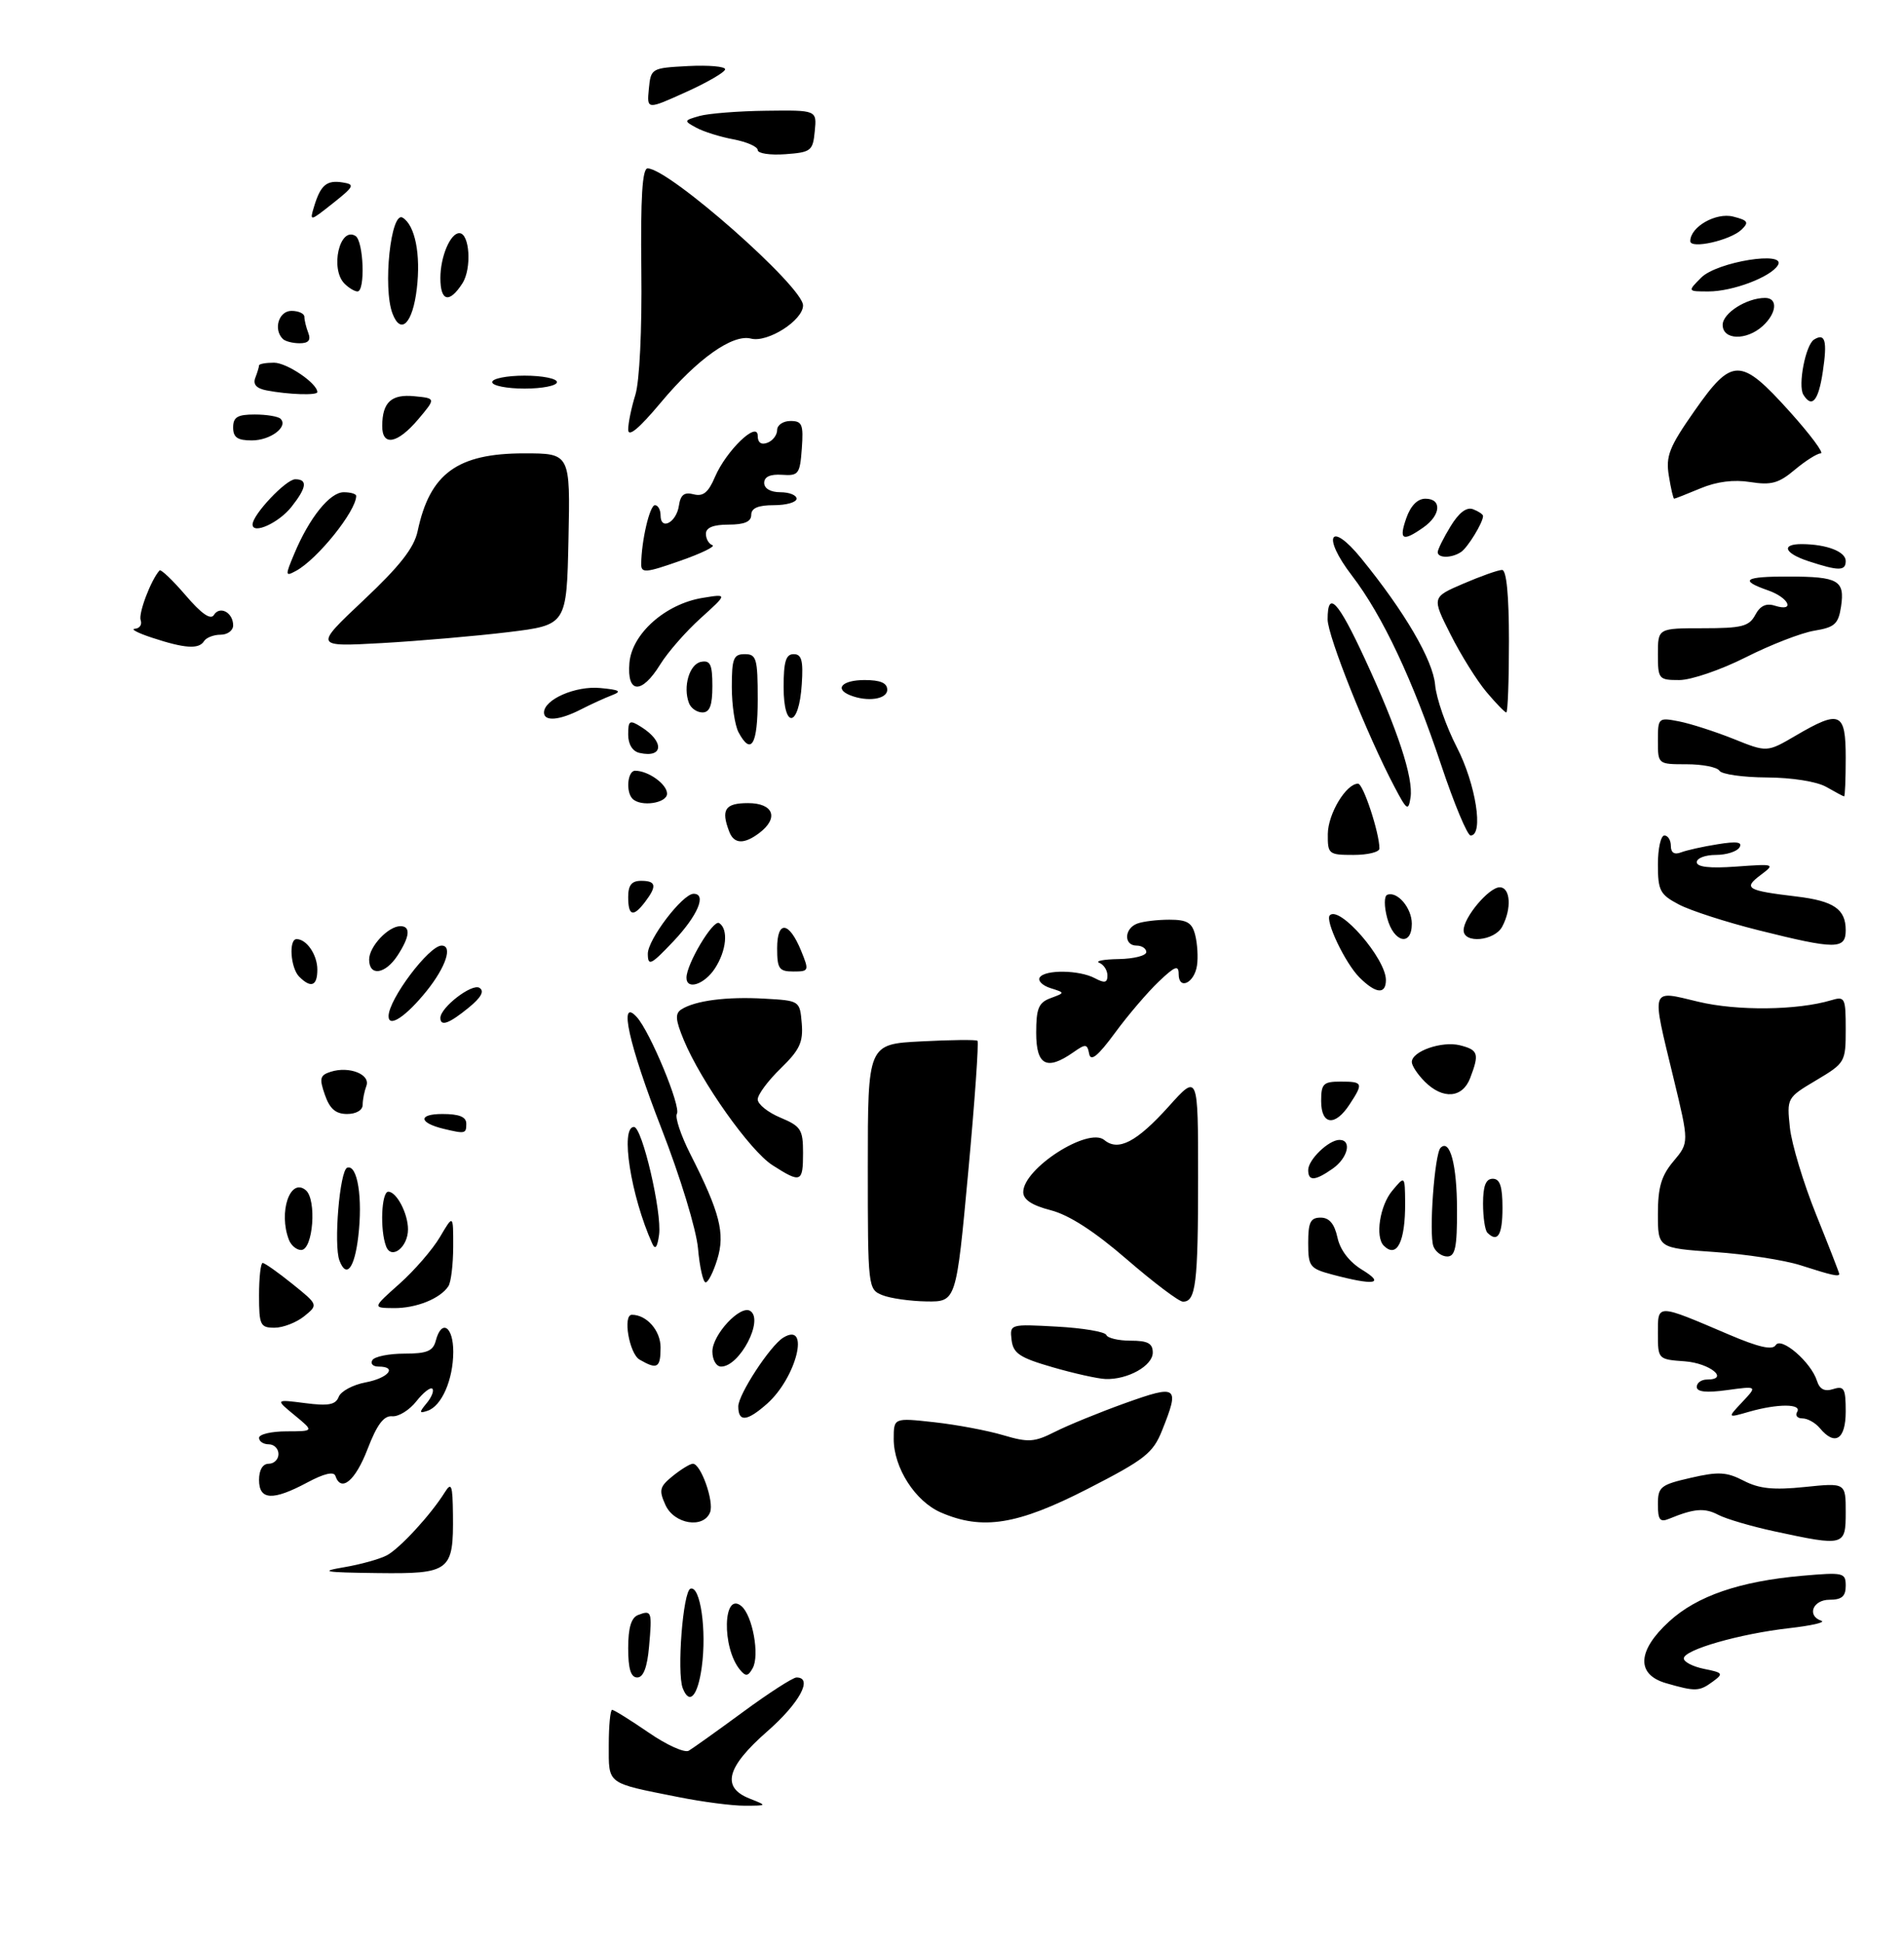 <?xml version="1.0" encoding="UTF-8" standalone="no"?>
<!DOCTYPE svg PUBLIC "-//W3C//DTD SVG 1.1//EN" "http://www.w3.org/Graphics/SVG/1.1/DTD/svg11.dtd" >
<svg xmlns="http://www.w3.org/2000/svg" xmlns:xlink="http://www.w3.org/1999/xlink" version="1.1" viewBox="0 0 294 300">
 <g >
 <path fill="currentColor"
d=" M 104.72 277.46 C 93.55 275.24 94.00 275.58 94.00 269.43 C 94.00 266.44 94.24 264.00 94.52 264.00 C 94.81 264.00 97.33 265.57 100.13 267.49 C 102.92 269.42 105.72 270.68 106.35 270.31 C 106.98 269.94 110.76 267.24 114.74 264.32 C 118.72 261.39 122.44 259.00 122.99 259.00 C 125.60 259.00 123.46 262.96 118.49 267.31 C 112.17 272.85 111.35 275.96 115.75 277.70 C 118.50 278.79 118.50 278.79 115.00 278.80 C 113.08 278.81 108.45 278.21 104.72 277.46 Z  M 105.42 260.65 C 104.49 258.22 105.46 245.67 106.62 245.29 C 108.14 244.79 109.14 251.73 108.36 257.40 C 107.74 261.90 106.45 263.33 105.42 260.65 Z  M 257.25 259.88 C 252.62 258.54 252.80 254.87 257.73 250.36 C 262.02 246.42 268.63 244.15 278.25 243.30 C 284.67 242.74 285.00 242.81 285.00 244.85 C 285.00 246.48 284.39 247.00 282.50 247.00 C 279.91 247.00 278.95 249.48 281.25 250.25 C 281.94 250.49 279.70 251.00 276.27 251.39 C 268.62 252.26 260.00 254.73 260.00 256.06 C 260.00 256.61 261.42 257.33 263.15 257.68 C 266.07 258.26 266.16 258.41 264.46 259.65 C 262.38 261.18 261.79 261.19 257.25 259.88 Z  M 97.00 254.47 C 97.00 251.31 97.47 249.76 98.54 249.35 C 100.63 248.55 100.71 248.79 100.22 254.25 C 99.94 257.45 99.34 259.00 98.40 259.00 C 97.41 259.00 97.00 257.68 97.00 254.47 Z  M 114.26 257.81 C 111.43 254.40 111.63 245.62 114.48 247.98 C 116.20 249.41 117.33 255.59 116.22 257.57 C 115.51 258.84 115.15 258.89 114.26 257.81 Z  M 53.13 241.98 C 55.67 241.55 58.65 240.72 59.74 240.14 C 61.75 239.06 66.52 233.88 68.69 230.40 C 69.71 228.78 69.89 229.29 69.94 233.82 C 70.04 242.62 69.52 243.02 58.21 242.88 C 50.02 242.78 49.23 242.64 53.13 241.98 Z  M 274.00 236.44 C 270.43 235.67 266.52 234.52 265.32 233.89 C 263.22 232.78 261.59 232.91 257.75 234.49 C 256.32 235.08 256.00 234.68 256.00 232.28 C 256.00 229.57 256.39 229.25 261.06 228.18 C 265.34 227.19 266.60 227.26 269.24 228.62 C 271.63 229.86 273.84 230.09 278.68 229.59 C 285.00 228.94 285.00 228.94 285.00 233.47 C 285.00 238.72 284.82 238.77 274.00 236.44 Z  M 102.76 232.38 C 101.71 230.07 101.84 229.54 103.90 227.88 C 105.18 226.85 106.57 226.00 106.99 226.00 C 108.22 226.00 110.28 231.82 109.65 233.48 C 108.65 236.07 104.11 235.34 102.76 232.38 Z  M 145.27 233.52 C 141.32 231.80 138.01 226.64 138.00 222.20 C 138.00 218.90 138.00 218.90 144.25 219.59 C 147.69 219.97 152.48 220.87 154.90 221.59 C 158.79 222.74 159.70 222.69 162.90 221.07 C 164.88 220.07 169.76 218.07 173.75 216.64 C 181.85 213.74 182.19 213.99 179.43 220.88 C 178.03 224.37 176.79 225.35 167.91 229.90 C 157.09 235.44 151.69 236.31 145.27 233.52 Z  M 40.00 228.50 C 40.00 226.94 40.57 226.00 41.50 226.00 C 42.33 226.00 43.00 225.32 43.00 224.50 C 43.00 223.68 42.33 223.00 41.50 223.00 C 40.67 223.00 40.00 222.55 40.00 222.00 C 40.00 221.45 41.91 221.00 44.25 221.00 C 48.50 220.99 48.50 220.99 45.50 218.52 C 42.50 216.05 42.50 216.05 47.10 216.64 C 50.72 217.11 51.83 216.90 52.30 215.67 C 52.63 214.81 54.49 213.81 56.45 213.44 C 59.97 212.78 61.43 211.00 58.44 211.00 C 57.58 211.00 57.16 210.55 57.50 210.00 C 57.84 209.45 60.06 209.00 62.44 209.00 C 65.93 209.00 66.87 208.61 67.29 207.00 C 68.18 203.61 70.00 204.79 69.99 208.75 C 69.97 213.05 68.19 217.12 66.00 217.83 C 64.71 218.26 64.69 218.09 65.89 216.64 C 66.66 215.71 67.05 214.71 66.76 214.42 C 66.47 214.13 65.35 215.01 64.29 216.36 C 63.22 217.72 61.54 218.76 60.56 218.67 C 59.26 218.55 58.21 219.95 56.75 223.75 C 54.87 228.64 52.66 230.48 51.79 227.88 C 51.55 227.16 50.04 227.51 47.48 228.88 C 42.12 231.75 40.00 231.64 40.00 228.50 Z  M 281.00 220.50 C 280.32 219.68 279.11 219.00 278.32 219.00 C 277.53 219.00 277.16 218.55 277.50 218.00 C 278.29 216.72 274.50 216.71 270.09 217.97 C 266.70 218.95 266.70 218.95 269.03 216.47 C 271.36 213.99 271.36 213.99 266.68 214.63 C 263.48 215.07 262.00 214.91 262.00 214.14 C 262.00 213.51 262.71 213.00 263.58 213.00 C 267.11 213.00 264.05 210.48 260.17 210.19 C 256.02 209.89 256.00 209.87 256.00 205.88 C 256.00 201.26 255.72 201.26 266.97 206.06 C 271.56 208.02 273.69 208.50 274.19 207.69 C 275.03 206.33 279.65 210.31 280.56 213.20 C 280.98 214.51 281.74 214.90 283.08 214.47 C 284.76 213.94 285.00 214.38 285.00 217.93 C 285.00 222.26 283.34 223.32 281.00 220.50 Z  M 114.00 217.15 C 114.00 215.31 118.91 207.79 120.93 206.54 C 125.16 203.93 123.01 212.69 118.43 216.75 C 115.34 219.48 114.00 219.61 114.00 217.15 Z  M 162.50 211.09 C 157.45 209.63 156.45 208.96 156.20 206.89 C 155.91 204.44 155.95 204.43 163.20 204.83 C 167.22 205.05 170.65 205.63 170.83 206.12 C 171.02 206.60 172.70 207.00 174.58 207.00 C 177.23 207.00 178.00 207.41 178.00 208.84 C 178.00 210.88 174.12 213.04 170.70 212.92 C 169.49 212.87 165.80 212.05 162.50 211.09 Z  M 98.75 209.92 C 97.16 208.99 96.13 203.00 97.57 203.00 C 99.85 203.00 102.00 205.44 102.00 208.04 C 102.00 211.22 101.49 211.51 98.75 209.92 Z  M 110.00 208.67 C 110.00 206.08 114.30 201.45 115.83 202.40 C 118.01 203.74 114.22 211.00 111.35 211.00 C 110.60 211.00 110.00 209.96 110.00 208.67 Z  M 40.00 200.00 C 40.00 197.25 40.25 195.00 40.56 195.00 C 40.87 195.00 42.93 196.45 45.14 198.23 C 49.15 201.46 49.15 201.46 46.97 203.23 C 45.76 204.20 43.70 205.00 42.39 205.00 C 40.19 205.00 40.00 204.60 40.00 200.00 Z  M 61.68 198.22 C 63.98 196.17 66.79 192.93 67.93 191.00 C 69.99 187.50 69.99 187.50 69.98 192.50 C 69.97 195.25 69.64 198.00 69.23 198.60 C 67.96 200.52 64.25 202.00 60.82 201.97 C 57.50 201.94 57.50 201.94 61.68 198.22 Z  M 136.25 199.97 C 134.03 199.08 134.00 198.83 134.00 180.14 C 134.00 161.21 134.00 161.21 142.25 160.79 C 146.79 160.55 150.69 160.51 150.93 160.69 C 151.16 160.87 150.52 170.01 149.50 181.01 C 147.65 201.00 147.65 201.00 143.07 200.94 C 140.56 200.90 137.49 200.47 136.25 199.97 Z  M 174.00 194.45 C 169.00 190.12 165.08 187.59 162.25 186.86 C 159.34 186.11 158.00 185.22 158.00 184.06 C 158.00 180.41 168.04 173.96 170.52 176.02 C 172.68 177.81 175.52 176.32 180.46 170.84 C 185.00 165.78 185.00 165.78 185.00 181.81 C 185.00 198.18 184.65 201.03 182.64 200.97 C 182.01 200.95 178.12 198.01 174.00 194.45 Z  M 107.78 192.75 C 107.51 189.80 105.04 181.70 102.15 174.28 C 97.08 161.26 95.44 153.85 98.33 157.04 C 100.38 159.29 105.19 170.88 104.52 171.97 C 104.20 172.49 105.12 175.27 106.57 178.14 C 111.16 187.19 111.99 190.42 110.76 194.43 C 110.16 196.39 109.35 198.00 108.96 198.00 C 108.57 198.00 108.03 195.64 107.78 192.75 Z  M 205.75 196.80 C 202.23 195.86 202.00 195.56 202.00 191.90 C 202.00 188.72 202.35 188.00 203.92 188.00 C 205.25 188.00 206.05 188.94 206.52 191.07 C 206.94 193.02 208.35 194.85 210.35 196.07 C 213.93 198.25 212.24 198.52 205.75 196.80 Z  M 278.00 195.35 C 275.52 194.56 269.56 193.64 264.75 193.31 C 256.00 192.70 256.00 192.70 256.00 187.43 C 256.00 183.31 256.53 181.52 258.41 179.29 C 260.82 176.42 260.82 176.42 258.41 166.46 C 254.97 152.22 254.75 152.88 262.25 154.67 C 268.26 156.11 277.52 156.00 282.75 154.44 C 284.88 153.80 285.00 154.04 285.00 158.92 C 285.00 163.98 284.91 164.13 280.45 166.79 C 275.92 169.48 275.90 169.53 276.38 174.11 C 276.65 176.64 278.48 182.69 280.44 187.55 C 282.40 192.41 284.00 196.53 284.00 196.69 C 284.00 197.17 282.85 196.91 278.00 195.35 Z  M 52.42 194.64 C 51.49 192.24 52.46 180.67 53.62 180.29 C 55.20 179.77 56.03 184.96 55.32 190.93 C 54.74 195.84 53.49 197.44 52.42 194.64 Z  M 59.62 192.44 C 58.65 189.93 58.89 184.00 59.96 184.00 C 61.24 184.00 63.00 187.37 63.00 189.81 C 63.00 192.58 60.43 194.57 59.62 192.44 Z  M 221.34 192.44 C 220.61 190.54 221.51 178.16 222.44 177.22 C 223.89 175.78 224.97 179.85 224.98 186.75 C 225.00 192.60 224.70 194.00 223.47 194.00 C 222.63 194.00 221.67 193.30 221.34 192.44 Z  M 44.61 191.42 C 42.97 187.16 44.80 181.76 47.21 183.76 C 48.94 185.20 48.35 193.00 46.50 193.00 C 45.79 193.00 44.94 192.29 44.61 191.42 Z  M 100.71 192.00 C 97.40 184.63 95.74 174.00 97.89 174.00 C 99.16 174.00 102.23 187.19 101.77 190.63 C 101.50 192.61 101.17 193.03 100.71 192.00 Z  M 213.67 192.33 C 212.32 190.98 213.06 186.15 214.97 183.86 C 216.93 181.50 216.93 181.50 216.97 185.67 C 217.01 191.71 215.70 194.36 213.67 192.33 Z  M 229.67 190.33 C 229.30 189.97 229.00 187.94 229.00 185.83 C 229.00 183.09 229.43 182.00 230.50 182.00 C 231.61 182.00 232.00 183.17 232.00 186.50 C 232.00 190.70 231.26 191.92 229.67 190.33 Z  M 119.27 179.90 C 115.81 177.68 108.25 167.01 105.58 160.57 C 104.29 157.45 104.21 156.48 105.23 155.84 C 107.36 154.49 112.21 153.86 118.00 154.19 C 123.50 154.50 123.50 154.50 123.80 158.01 C 124.04 160.92 123.48 162.11 120.55 164.96 C 118.60 166.85 117.00 169.00 117.00 169.75 C 117.00 170.49 118.58 171.76 120.50 172.56 C 123.67 173.89 124.00 174.40 124.00 178.01 C 124.00 182.59 123.67 182.72 119.27 179.90 Z  M 202.00 180.65 C 202.00 179.05 205.17 176.00 206.83 176.00 C 208.79 176.00 208.13 178.79 205.78 180.44 C 203.05 182.35 202.00 182.41 202.00 180.65 Z  M 68.50 174.29 C 64.65 173.36 64.53 172.00 68.30 172.00 C 70.92 172.00 72.00 172.44 72.00 173.50 C 72.00 175.05 71.84 175.09 68.50 174.29 Z  M 204.00 170.00 C 204.00 167.33 204.33 167.00 207.00 167.00 C 210.47 167.00 210.56 167.22 208.38 170.54 C 206.14 173.97 204.00 173.71 204.00 170.00 Z  M 50.17 169.05 C 49.28 166.50 49.40 166.01 51.07 165.48 C 53.93 164.57 57.25 165.89 56.57 167.67 C 56.26 168.49 56.00 169.80 56.00 170.58 C 56.00 171.41 55.00 172.00 53.60 172.00 C 51.84 172.00 50.92 171.21 50.17 169.05 Z  M 220.00 167.00 C 218.90 165.90 218.00 164.54 218.00 163.98 C 218.00 162.31 222.65 160.70 225.43 161.39 C 228.27 162.11 228.45 162.68 227.02 166.43 C 225.84 169.56 222.80 169.80 220.00 167.00 Z  M 160.00 159.47 C 160.00 155.69 160.37 154.80 162.23 154.11 C 164.47 153.28 164.47 153.28 162.22 152.57 C 160.98 152.18 160.23 151.44 160.54 150.93 C 161.32 149.68 166.66 149.75 169.07 151.04 C 170.57 151.84 171.00 151.74 171.00 150.62 C 171.00 149.82 170.44 148.94 169.75 148.66 C 169.06 148.38 170.41 148.12 172.75 148.08 C 175.09 148.04 177.00 147.55 177.00 147.00 C 177.00 146.45 176.32 146.00 175.50 146.00 C 173.51 146.00 173.57 143.38 175.58 142.61 C 176.45 142.27 178.69 142.00 180.56 142.00 C 183.32 142.00 184.08 142.46 184.56 144.40 C 184.89 145.72 185.02 147.82 184.83 149.07 C 184.43 151.79 182.00 152.93 182.00 150.40 C 182.00 148.95 181.43 149.17 178.92 151.56 C 177.22 153.18 174.18 156.73 172.17 159.47 C 169.52 163.07 168.42 163.96 168.18 162.71 C 167.88 161.15 167.65 161.13 165.70 162.50 C 161.62 165.35 160.00 164.49 160.00 159.47 Z  M 60.00 156.90 C 60.00 154.30 66.24 146.00 68.19 146.00 C 69.94 146.00 68.85 149.30 65.88 153.00 C 62.69 156.96 60.00 158.75 60.00 156.90 Z  M 68.00 157.17 C 68.00 155.55 72.87 151.80 74.03 152.52 C 74.84 153.02 74.31 154.00 72.36 155.59 C 69.35 158.05 68.00 158.54 68.00 157.17 Z  M 209.91 150.91 C 207.71 148.71 204.56 142.10 205.34 141.32 C 206.87 139.79 214.00 148.02 214.00 151.31 C 214.00 153.59 212.44 153.44 209.91 150.91 Z  M 46.20 150.80 C 44.86 149.46 44.55 145.00 45.80 145.00 C 47.35 145.00 49.00 147.43 49.00 149.70 C 49.00 152.24 48.03 152.63 46.20 150.80 Z  M 106.00 150.96 C 106.00 148.84 110.11 141.95 111.04 142.52 C 112.50 143.43 112.19 146.78 110.38 149.54 C 108.76 152.01 106.00 152.91 106.00 150.96 Z  M 57.00 148.15 C 57.00 146.15 59.95 143.00 61.83 143.00 C 63.45 143.00 63.29 144.62 61.38 147.54 C 59.48 150.44 57.00 150.79 57.00 148.15 Z  M 120.00 146.42 C 120.00 142.04 121.84 142.24 123.71 146.82 C 124.96 149.89 124.92 150.00 122.50 150.00 C 120.30 150.00 120.00 149.57 120.00 146.42 Z  M 100.03 147.28 C 100.00 145.08 105.40 138.00 107.10 138.00 C 109.16 138.00 107.74 141.35 104.03 145.29 C 100.51 149.01 100.05 149.24 100.03 147.28 Z  M 271.50 143.62 C 266.55 142.38 261.04 140.60 259.25 139.66 C 256.32 138.12 256.00 137.51 256.00 133.47 C 256.00 131.01 256.45 129.00 257.00 129.00 C 257.55 129.00 258.00 129.72 258.00 130.61 C 258.00 131.66 258.54 132.01 259.59 131.60 C 260.46 131.27 263.00 130.70 265.24 130.35 C 268.19 129.87 269.11 130.01 268.59 130.85 C 268.20 131.48 266.56 132.00 264.94 132.00 C 263.32 132.00 262.00 132.50 262.00 133.12 C 262.00 133.87 264.00 134.10 268.09 133.80 C 274.08 133.37 274.14 133.39 271.84 135.12 C 269.14 137.16 269.71 137.50 277.40 138.42 C 283.16 139.11 285.00 140.37 285.00 143.62 C 285.00 146.62 283.49 146.62 271.50 143.62 Z  M 214.20 141.75 C 213.71 139.93 213.72 138.35 214.20 138.16 C 215.75 137.54 218.00 140.19 218.00 142.62 C 218.00 146.19 215.20 145.55 214.20 141.75 Z  M 226.00 143.63 C 226.00 141.65 229.90 137.00 231.57 137.00 C 233.24 137.00 233.45 140.29 231.96 143.07 C 230.78 145.29 226.00 145.74 226.00 143.63 Z  M 97.00 138.50 C 97.00 136.67 97.53 136.00 99.00 136.00 C 101.32 136.00 101.47 136.80 99.61 139.25 C 97.78 141.66 97.00 141.44 97.00 138.50 Z  M 205.03 128.75 C 205.07 125.63 207.86 121.00 209.70 121.00 C 210.50 121.00 213.00 128.60 213.00 131.01 C 213.00 131.56 211.20 132.00 209.00 132.00 C 205.15 132.00 205.00 131.88 205.03 128.75 Z  M 112.61 128.42 C 111.29 125.00 111.95 124.00 115.50 124.00 C 119.44 124.00 120.31 126.29 117.25 128.61 C 114.90 130.39 113.34 130.33 112.61 128.42 Z  M 222.55 118.16 C 218.16 104.99 213.48 95.04 208.76 88.88 C 204.06 82.76 205.37 80.29 210.18 86.20 C 216.91 94.46 221.27 101.93 221.60 105.75 C 221.78 107.81 223.29 112.15 224.96 115.39 C 227.89 121.08 229.13 129.00 227.08 129.00 C 226.58 129.00 224.54 124.12 222.55 118.16 Z  M 215.33 121.50 C 211.11 113.51 205.00 98.19 205.00 95.63 C 205.00 91.05 206.59 92.74 210.76 101.75 C 215.83 112.69 218.27 120.11 217.80 123.15 C 217.47 125.28 217.23 125.12 215.33 121.50 Z  M 97.67 123.33 C 96.60 122.26 96.90 119.00 98.07 119.00 C 100.10 119.00 103.00 121.08 103.00 122.54 C 103.00 124.02 98.95 124.62 97.67 123.33 Z  M 282.00 121.50 C 280.54 120.67 276.71 120.06 272.81 120.04 C 269.13 120.02 265.84 119.55 265.50 119.00 C 265.16 118.45 262.88 118.00 260.44 118.00 C 256.00 118.00 256.00 118.00 256.00 114.38 C 256.00 110.82 256.06 110.76 259.25 111.38 C 261.04 111.73 264.83 112.95 267.68 114.09 C 272.85 116.17 272.85 116.17 277.26 113.59 C 284.14 109.56 285.00 109.94 285.00 117.00 C 285.00 120.30 284.89 122.98 284.75 122.96 C 284.61 122.95 283.38 122.29 282.00 121.50 Z  M 98.75 116.25 C 97.67 116.01 97.00 114.92 97.00 113.42 C 97.00 111.24 97.21 111.11 98.98 112.22 C 102.61 114.49 102.46 117.09 98.75 116.25 Z  M 114.04 113.07 C 113.47 112.00 113.00 108.85 113.00 106.07 C 113.00 101.67 113.26 101.00 115.00 101.00 C 116.81 101.00 117.00 101.67 117.00 108.00 C 117.00 114.99 115.99 116.72 114.04 113.07 Z  M 84.00 110.02 C 84.00 108.00 88.87 105.87 92.67 106.23 C 95.70 106.51 96.08 106.74 94.50 107.34 C 93.40 107.76 91.23 108.75 89.67 109.55 C 86.39 111.23 84.00 111.43 84.00 110.02 Z  M 121.00 106.08 C 121.00 102.15 121.35 101.00 122.55 101.00 C 123.78 101.00 124.05 101.98 123.80 105.67 C 123.37 112.34 121.00 112.69 121.00 106.08 Z  M 106.39 108.57 C 105.42 106.05 106.45 102.53 108.25 102.19 C 109.68 101.91 110.00 102.59 110.00 105.93 C 110.00 108.92 109.59 110.00 108.47 110.00 C 107.63 110.00 106.69 109.36 106.39 108.57 Z  M 229.53 106.85 C 228.07 105.12 225.57 101.12 223.98 97.96 C 221.08 92.21 221.08 92.21 225.97 90.11 C 228.67 88.95 231.35 88.00 231.94 88.00 C 232.62 88.00 233.00 91.89 233.00 99.00 C 233.00 105.05 232.82 110.00 232.59 110.00 C 232.36 110.00 230.99 108.58 229.53 106.85 Z  M 131.25 107.34 C 128.78 106.34 130.07 105.00 133.50 105.00 C 135.94 105.00 137.00 105.45 137.00 106.50 C 137.00 107.97 133.93 108.42 131.25 107.34 Z  M 97.19 102.35 C 97.57 97.84 102.76 93.24 108.51 92.31 C 112.36 91.68 112.36 91.68 108.20 95.44 C 105.91 97.50 103.10 100.72 101.94 102.60 C 99.07 107.25 96.78 107.13 97.19 102.35 Z  M 256.00 101.00 C 256.00 97.00 256.00 97.00 262.96 97.00 C 268.96 97.00 270.08 96.72 271.03 94.95 C 271.78 93.53 272.72 93.09 274.06 93.52 C 277.26 94.53 276.25 92.28 273.00 91.15 C 268.47 89.57 269.35 89.00 276.25 89.02 C 283.87 89.03 284.88 89.62 284.28 93.64 C 283.87 96.35 283.31 96.86 280.15 97.38 C 278.14 97.71 273.38 99.56 269.56 101.49 C 265.74 103.42 261.13 105.00 259.31 105.00 C 256.12 105.00 256.00 104.86 256.00 101.00 Z  M 23.50 98.47 C 21.30 97.75 20.10 97.12 20.83 97.08 C 21.57 97.03 21.97 96.44 21.72 95.75 C 21.35 94.71 23.30 89.56 24.63 88.08 C 24.84 87.84 26.65 89.57 28.65 91.90 C 31.11 94.78 32.53 95.76 33.03 94.95 C 33.95 93.47 36.00 94.58 36.00 96.56 C 36.00 97.35 35.13 98.00 34.06 98.00 C 32.99 98.00 31.84 98.45 31.50 99.00 C 30.71 100.27 28.53 100.13 23.50 98.47 Z  M 56.12 92.69 C 61.76 87.38 63.94 84.59 64.49 82.00 C 66.37 73.10 70.63 70.00 80.93 70.00 C 88.06 70.00 88.06 70.00 87.78 83.25 C 87.50 96.50 87.50 96.50 78.50 97.60 C 73.55 98.20 64.78 98.96 59.00 99.29 C 48.50 99.87 48.50 99.87 56.12 92.69 Z  M 45.44 85.50 C 47.75 79.96 50.93 76.00 53.07 76.00 C 54.13 76.00 55.00 76.25 55.00 76.57 C 55.00 78.90 49.03 86.34 45.71 88.14 C 44.03 89.05 44.01 88.90 45.44 85.50 Z  M 99.01 87.10 C 99.04 83.51 100.32 78.00 101.13 78.00 C 101.61 78.00 102.00 78.71 102.00 79.58 C 102.00 81.98 104.45 80.67 104.83 78.08 C 105.08 76.39 105.66 75.94 107.11 76.32 C 108.57 76.70 109.38 76.04 110.39 73.66 C 112.13 69.58 117.00 64.89 117.00 67.29 C 117.00 68.34 117.54 68.73 118.50 68.36 C 119.33 68.05 120.00 67.16 120.00 66.39 C 120.00 65.63 120.93 65.00 122.06 65.00 C 123.86 65.00 124.08 65.53 123.81 69.25 C 123.52 73.20 123.31 73.49 120.75 73.31 C 118.94 73.19 118.00 73.61 118.00 74.56 C 118.00 75.43 118.99 76.00 120.50 76.00 C 121.88 76.00 123.00 76.45 123.00 77.00 C 123.00 77.55 121.42 78.00 119.50 78.00 C 117.06 78.00 116.00 78.45 116.00 79.50 C 116.00 80.55 114.94 81.00 112.50 81.00 C 110.15 81.00 109.00 81.46 109.00 82.42 C 109.00 83.20 109.45 83.98 110.00 84.17 C 110.55 84.35 108.30 85.45 105.00 86.60 C 99.71 88.46 99.00 88.52 99.01 87.10 Z  M 279.25 86.65 C 275.50 85.42 274.96 83.99 278.25 84.01 C 282.07 84.04 285.00 85.17 285.00 86.62 C 285.00 88.18 283.92 88.18 279.25 86.65 Z  M 222.00 85.25 C 222.01 84.84 222.89 83.05 223.98 81.27 C 225.28 79.14 226.46 78.24 227.47 78.63 C 228.31 78.95 229.00 79.42 229.00 79.67 C 229.00 80.68 226.64 84.54 225.60 85.23 C 224.16 86.20 222.00 86.20 222.00 85.25 Z  M 217.15 80.00 C 217.82 78.08 218.88 77.00 220.10 77.00 C 222.68 77.00 222.50 79.54 219.78 81.44 C 216.56 83.70 215.97 83.38 217.15 80.00 Z  M 39.00 80.98 C 39.00 79.46 44.16 74.00 45.59 74.00 C 47.53 74.00 47.36 75.28 45.02 78.24 C 43.07 80.73 39.00 82.58 39.00 80.98 Z  M 257.69 73.47 C 257.19 70.42 257.74 69.03 261.63 63.47 C 267.47 55.12 268.76 55.13 276.33 63.53 C 279.53 67.09 281.70 70.00 281.15 70.00 C 280.60 70.00 278.80 71.14 277.15 72.52 C 274.66 74.62 273.50 74.94 270.27 74.43 C 267.72 74.02 265.09 74.35 262.58 75.40 C 260.47 76.28 258.64 77.00 258.51 77.00 C 258.37 77.00 258.00 75.41 257.69 73.47 Z  M 36.00 66.00 C 36.00 64.40 36.67 64.00 39.33 64.00 C 41.17 64.00 42.96 64.30 43.32 64.66 C 44.56 65.89 41.76 68.00 38.88 68.00 C 36.67 68.00 36.00 67.54 36.00 66.00 Z  M 59.02 65.75 C 59.04 62.10 60.43 60.82 64.01 61.18 C 67.31 61.50 67.31 61.50 64.57 64.75 C 61.36 68.54 58.99 68.97 59.02 65.75 Z  M 97.00 66.33 C 97.00 65.32 97.50 62.91 98.10 60.99 C 98.75 58.94 99.14 51.00 99.03 41.75 C 98.90 30.45 99.18 26.00 100.00 26.00 C 103.29 26.00 124.00 44.26 124.00 47.16 C 124.00 49.46 118.53 52.95 115.96 52.28 C 113.13 51.54 107.67 55.41 102.04 62.15 C 98.66 66.19 97.00 67.57 97.00 66.33 Z  M 278.46 60.94 C 277.59 59.52 278.80 53.24 280.11 52.43 C 281.84 51.36 282.18 52.62 281.46 57.41 C 280.79 61.90 279.78 63.08 278.46 60.94 Z  M 41.17 60.28 C 39.60 59.98 39.03 59.35 39.42 58.34 C 39.74 57.51 40.00 56.65 40.00 56.42 C 40.00 56.19 41.04 56.00 42.31 56.00 C 44.30 56.00 49.00 59.19 49.00 60.54 C 49.00 61.07 44.56 60.93 41.17 60.28 Z  M 76.00 59.00 C 76.00 58.45 78.25 58.00 81.00 58.00 C 83.75 58.00 86.00 58.45 86.00 59.00 C 86.00 59.55 83.75 60.00 81.00 60.00 C 78.25 60.00 76.00 59.55 76.00 59.00 Z  M 43.67 52.33 C 42.17 50.84 43.05 48.00 45.00 48.00 C 46.10 48.00 47.00 48.41 47.00 48.92 C 47.00 49.42 47.27 50.55 47.61 51.42 C 48.03 52.53 47.63 53.00 46.27 53.00 C 45.21 53.00 44.03 52.70 43.67 52.33 Z  M 266.00 50.16 C 266.00 48.35 269.70 46.00 272.55 46.00 C 274.57 46.00 274.36 48.36 272.17 50.35 C 269.65 52.62 266.00 52.51 266.00 50.16 Z  M 60.61 48.42 C 59.08 44.45 60.35 32.48 62.18 33.61 C 64.09 34.79 64.99 39.27 64.36 44.57 C 63.73 49.92 61.90 51.80 60.61 48.42 Z  M 68.00 42.93 C 68.00 39.64 69.53 36.00 70.92 36.00 C 72.53 36.00 72.87 41.47 71.40 43.75 C 69.38 46.89 68.00 46.56 68.00 42.93 Z  M 53.20 43.80 C 50.93 41.53 52.44 34.92 54.89 36.43 C 56.15 37.21 56.43 45.00 55.20 45.00 C 54.76 45.00 53.86 44.46 53.20 43.80 Z  M 262.69 42.86 C 265.15 40.41 275.94 38.68 274.52 40.96 C 273.39 42.79 267.54 45.00 263.81 45.00 C 260.56 45.00 260.56 45.00 262.69 42.86 Z  M 261.00 37.23 C 261.00 35.03 264.95 32.77 267.62 33.44 C 269.91 34.02 270.10 34.32 268.91 35.46 C 267.17 37.12 261.00 38.50 261.00 37.23 Z  M 48.50 31.88 C 49.51 28.56 50.44 27.78 52.90 28.17 C 54.84 28.47 54.70 28.77 51.41 31.38 C 47.83 34.22 47.79 34.23 48.50 31.88 Z  M 117.00 23.17 C 117.00 22.65 115.32 21.91 113.27 21.52 C 111.22 21.14 108.63 20.33 107.52 19.72 C 105.56 18.66 105.58 18.60 108.00 17.91 C 109.38 17.52 114.02 17.15 118.31 17.10 C 126.13 17.00 126.13 17.00 125.81 20.25 C 125.52 23.30 125.24 23.52 121.25 23.81 C 118.91 23.98 117.00 23.69 117.00 23.17 Z  M 100.19 13.72 C 100.50 10.54 100.58 10.50 106.25 10.20 C 109.41 10.04 111.99 10.26 111.97 10.70 C 111.95 11.14 109.22 12.73 105.91 14.22 C 99.88 16.95 99.88 16.95 100.19 13.72 Z "/>
</g>
</svg>